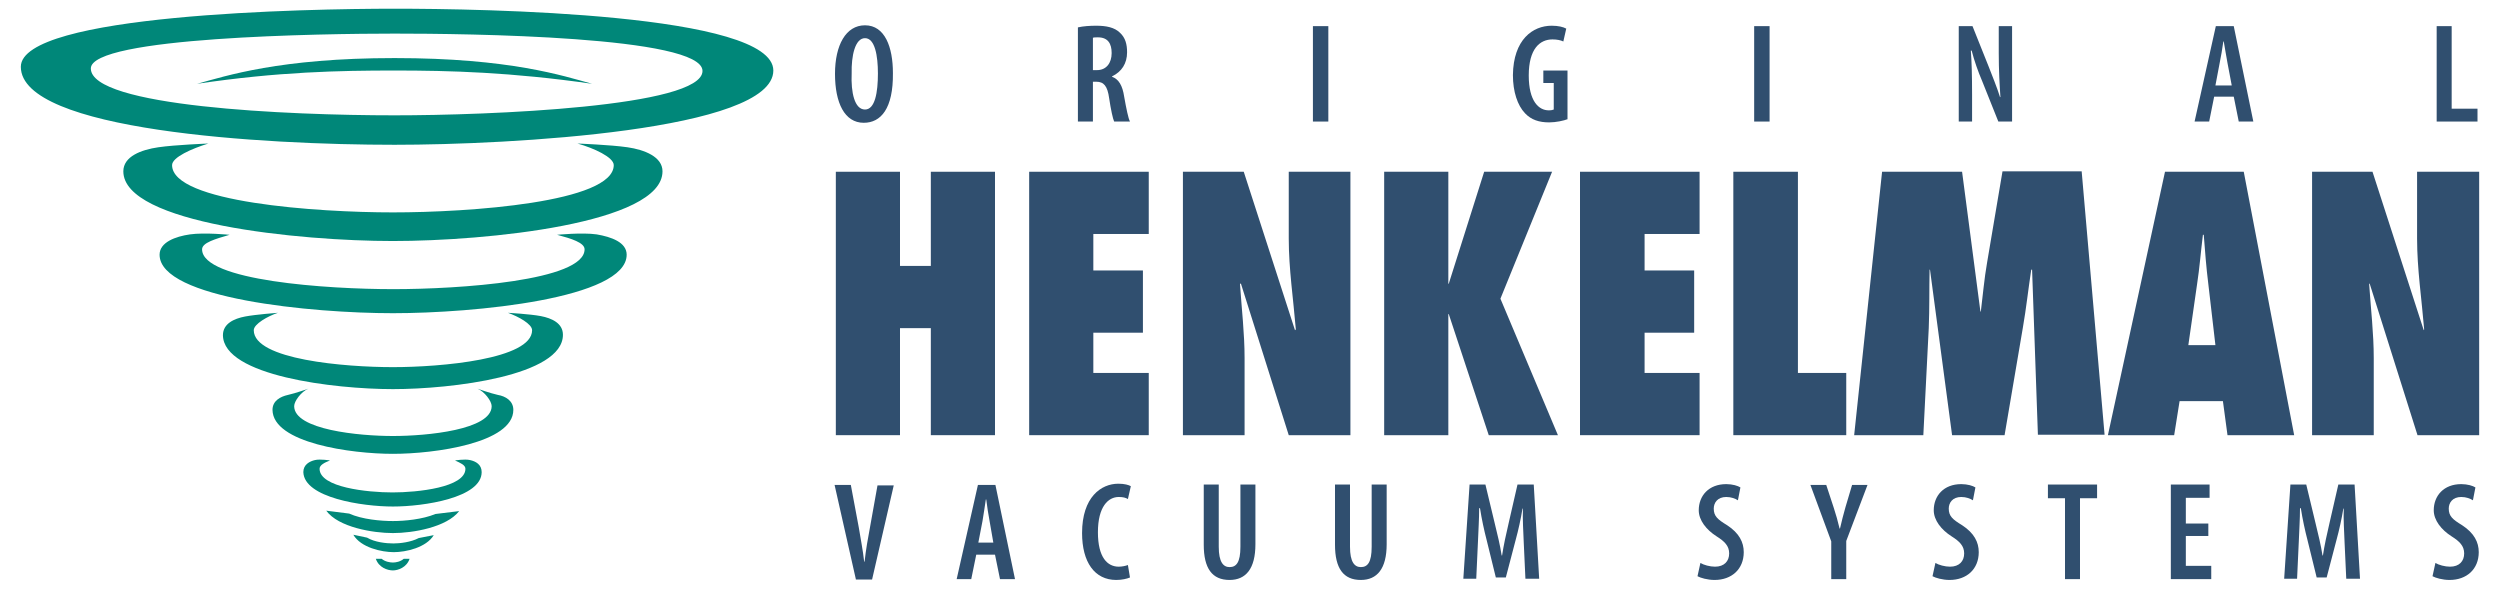 <svg width="174" height="41" viewBox="0 0 174 41" fill="none" xmlns="http://www.w3.org/2000/svg">
<path d="M27.463 10.077C18.299 10.077 1.45 9.095 1.45 4.649C1.45 0.982 21.344 0.606 27.463 0.606C33.553 0.606 53.824 0.924 53.824 4.908C53.824 9.095 35.438 10.077 27.463 10.077ZM48.894 4.937C48.894 2.512 32.422 2.339 27.463 2.339C22.504 2.339 6.322 2.57 6.322 4.764C6.322 7.42 20.01 8.027 27.463 8.027C33.93 8.027 48.894 7.449 48.894 4.937Z" fill="#008779"/>
<path d="M27.347 16.775C33.843 16.775 46.11 15.563 46.11 11.925C46.11 10.914 44.863 10.423 43.674 10.25C42.485 10.077 40.194 9.99 40.194 9.99C41.325 10.308 42.717 10.943 42.717 11.492C42.717 14.09 32.625 14.783 27.347 14.783C22.069 14.783 11.977 14.09 11.977 11.492C11.977 10.943 13.369 10.337 14.5 9.99C14.5 9.99 12.209 10.077 11.02 10.25C9.831 10.423 8.584 10.885 8.584 11.925C8.584 15.563 20.851 16.775 27.347 16.775Z" fill="#008779"/>
<path d="M27.347 21.799C32.973 21.799 43.616 20.789 43.616 17.728C43.616 16.862 42.543 16.487 41.528 16.313C40.513 16.169 38.773 16.342 38.773 16.342C39.759 16.602 40.687 16.891 40.687 17.353C40.687 19.547 31.929 20.125 27.376 20.125C22.794 20.125 14.065 19.547 14.065 17.353C14.065 16.891 14.993 16.631 15.979 16.342C15.979 16.342 14.239 16.169 13.224 16.313C12.209 16.458 11.107 16.862 11.107 17.728C11.107 20.789 21.721 21.799 27.347 21.799Z" fill="#008779"/>
<path d="M27.348 27.083C31.437 27.083 39.18 26.159 39.18 23.301C39.18 22.492 38.397 22.146 37.643 22.001C36.889 21.857 35.352 21.77 35.352 21.77C36.077 22.03 37.034 22.55 37.034 22.983C37.034 25.004 30.683 25.553 27.348 25.553C24.013 25.553 17.662 25.033 17.662 22.983C17.662 22.55 18.648 22.001 19.344 21.77C19.344 21.77 17.807 21.886 17.053 22.03C16.299 22.175 15.516 22.521 15.516 23.33C15.545 26.159 23.259 27.083 27.348 27.083Z" fill="#008779"/>
<path d="M27.347 31.587C30.247 31.587 35.728 30.837 35.728 28.527C35.728 27.892 35.177 27.574 34.655 27.487C34.133 27.372 33.234 27.054 33.234 27.054C33.727 27.256 34.22 27.92 34.22 28.267C34.22 29.913 29.725 30.346 27.347 30.346C24.998 30.346 20.474 29.913 20.474 28.267C20.474 27.92 20.967 27.256 21.46 27.054C21.46 27.054 20.561 27.372 20.039 27.487C19.517 27.603 18.966 27.892 18.966 28.527C18.995 30.837 24.447 31.587 27.347 31.587Z" fill="#008779"/>
<path d="M27.347 35.254C29.493 35.254 33.524 34.648 33.524 32.858C33.524 32.338 33.118 32.107 32.712 32.02C32.335 31.934 31.668 32.049 31.668 32.049C32.045 32.222 32.393 32.367 32.393 32.627C32.393 33.926 29.058 34.273 27.318 34.273C25.578 34.273 22.243 33.926 22.243 32.627C22.243 32.367 22.591 32.194 22.968 32.049C22.968 32.049 22.301 31.934 21.924 32.02C21.547 32.107 21.112 32.338 21.112 32.858C21.17 34.648 25.23 35.254 27.347 35.254Z" fill="#008779"/>
<path d="M30.305 35.774C29.406 36.149 28.159 36.265 27.347 36.265C26.506 36.265 25.201 36.149 24.302 35.745L22.707 35.543C23.548 36.698 25.955 37.102 27.347 37.102C28.739 37.102 31.088 36.698 31.958 35.572L30.305 35.774Z" fill="#008779"/>
<path d="M29.145 37.449C28.594 37.737 27.84 37.824 27.376 37.824C26.883 37.824 26.071 37.737 25.549 37.42L24.592 37.218C25.114 38.113 26.564 38.43 27.405 38.43C28.246 38.43 29.667 38.113 30.189 37.246L29.145 37.449Z" fill="#008779"/>
<path d="M28.101 38.892C27.869 39.094 27.55 39.152 27.347 39.152C27.144 39.152 26.796 39.094 26.564 38.892H26.158C26.361 39.499 26.97 39.701 27.347 39.701C27.695 39.701 28.304 39.499 28.507 38.892H28.101Z" fill="#008779"/>
<path d="M27.463 4.908C31.291 4.908 35.583 5.024 41.209 5.832C39.208 5.284 35.496 4.042 27.463 4.042C19.459 4.042 15.747 5.284 13.717 5.832C19.343 4.995 23.635 4.908 27.463 4.908Z" fill="#008779"/>
<path d="M64.786 30.288V22.839H62.64V30.288H58.174V11.954H62.64V18.508H64.786V11.954H69.252V30.288H64.786Z" fill="#304F6F"/>
<path d="M71.63 11.954H79.953V16.285H76.096V18.825H79.547V23.156H76.096V25.957H79.953V30.288H71.63V11.954Z" fill="#304F6F"/>
<path d="M82.302 11.954H86.565L90.132 22.983L90.19 22.925C90.016 20.818 89.697 18.71 89.697 16.602V11.954H93.989V30.288H89.697L86.362 19.72L86.304 19.778C86.42 21.511 86.623 23.214 86.623 24.918V30.288H82.331V11.954H82.302Z" fill="#304F6F"/>
<path d="M103.617 30.288L100.833 21.857H100.862H100.804V30.288H96.338V11.954H100.804V19.749L100.775 19.807V19.749H100.833L103.298 11.954H108.025L104.429 20.789L108.431 30.288H103.617Z" fill="#304F6F"/>
<path d="M109.968 11.954H118.291V16.285H114.463V18.825H117.914V23.156H114.463V25.957H118.291V30.288H109.968V11.954Z" fill="#304F6F"/>
<path d="M120.64 30.288V11.954H125.135V25.957H128.499V30.288H120.64Z" fill="#304F6F"/>
<path d="M141.839 30.288L141.433 18.768H141.375C141.172 20.096 141.027 21.453 140.795 22.781L139.519 30.288H135.865L134.328 18.768H134.299C134.27 20.125 134.299 21.453 134.241 22.839L133.864 30.288H129.05L130.993 11.954H136.561L137.837 21.684H137.866C138.011 20.529 138.098 19.432 138.301 18.277L139.374 11.925H144.884L146.479 30.259H141.839V30.288Z" fill="#304F6F"/>
<path d="M155.034 30.288L154.715 27.92H151.699L151.322 30.288H146.711L150.684 11.954H156.165L159.674 30.288H155.034ZM154.193 24.023L153.7 19.778C153.555 18.623 153.468 17.468 153.381 16.342H153.323C153.178 17.497 153.091 18.652 152.917 19.778L152.308 24.023H154.193Z" fill="#304F6F"/>
<path d="M160.863 11.954H165.126L168.693 22.983L168.722 22.925C168.548 20.818 168.229 18.71 168.229 16.602V11.954H172.55V30.288H168.258L164.923 19.72L164.894 19.778C165.01 21.511 165.213 23.214 165.213 24.918V30.288H160.921V11.954H160.863Z" fill="#304F6F"/>
<path d="M60.117 8.546C58.783 8.546 58.116 7.161 58.116 5.139C58.116 3.147 58.87 1.761 60.204 1.761C61.596 1.761 62.147 3.292 62.147 5.082C62.176 7.565 61.306 8.546 60.117 8.546ZM60.204 7.623C60.9 7.623 61.103 6.439 61.103 5.111C61.103 3.898 60.9 2.656 60.204 2.656C59.508 2.656 59.247 3.898 59.276 5.111C59.218 6.439 59.479 7.623 60.204 7.623Z" fill="#304F6F"/>
<path d="M75.022 1.906C75.4 1.819 75.864 1.79 76.299 1.79C76.995 1.79 77.575 1.906 77.951 2.281C78.329 2.627 78.445 3.089 78.445 3.638C78.445 4.418 78.067 4.995 77.4 5.313V5.342C77.865 5.515 78.126 5.948 78.242 6.727C78.386 7.536 78.531 8.258 78.647 8.46H77.546C77.459 8.287 77.314 7.623 77.198 6.843C77.082 5.977 76.82 5.688 76.299 5.688H76.067V8.46H75.022V1.906ZM76.067 4.88H76.356C76.995 4.88 77.371 4.389 77.371 3.696C77.371 3.032 77.111 2.599 76.415 2.599C76.269 2.599 76.153 2.599 76.067 2.627V4.88Z" fill="#304F6F"/>
<path d="M92.452 1.819H91.379V8.46H92.452V1.819Z" fill="#304F6F"/>
<path d="M109.127 8.287C108.837 8.402 108.286 8.518 107.822 8.518C107.126 8.518 106.575 8.344 106.14 7.882C105.618 7.334 105.299 6.381 105.299 5.226C105.328 2.743 106.691 1.79 107.996 1.79C108.46 1.79 108.808 1.877 109.011 1.992L108.808 2.887C108.634 2.801 108.373 2.743 108.054 2.743C107.184 2.743 106.401 3.378 106.401 5.255C106.401 7.045 107.097 7.68 107.793 7.68C107.967 7.68 108.083 7.651 108.141 7.623V5.775H107.416V4.908H109.098V8.287H109.127Z" fill="#304F6F"/>
<path d="M123.163 1.819H122.09V8.46H123.163V1.819Z" fill="#304F6F"/>
<path d="M136.329 8.46V1.819H137.286L138.417 4.649C138.649 5.255 138.997 6.092 139.2 6.756H139.229C139.171 5.919 139.113 4.88 139.113 3.696V1.819H140.041V8.46H139.084L137.953 5.63C137.692 5.024 137.402 4.215 137.228 3.523H137.17C137.228 4.302 137.257 5.226 137.257 6.612V8.46H136.329Z" fill="#304F6F"/>
<path d="M154.106 6.727L153.758 8.46H152.743L154.222 1.819H155.469L156.832 8.46H155.817L155.469 6.727H154.106ZM155.324 5.919L155.034 4.389C154.947 3.956 154.86 3.349 154.773 2.887H154.744C154.686 3.349 154.57 3.984 154.483 4.418L154.193 5.948H155.324V5.919Z" fill="#304F6F"/>
<path d="M169.592 1.819H170.636V7.565H172.434V8.46H169.592V1.819Z" fill="#304F6F"/>
<path d="M59.566 40.307L58.087 33.753H59.218L59.769 36.698C59.885 37.42 60.059 38.286 60.146 39.094H60.175C60.262 38.286 60.407 37.449 60.552 36.698L61.074 33.782H62.205L60.697 40.336H59.566V40.307Z" fill="#304F6F"/>
<path d="M67.947 38.603L67.599 40.307H66.584L68.063 33.753H69.281L70.644 40.307H69.6L69.252 38.603H67.947ZM69.136 37.766L68.875 36.265C68.788 35.832 68.701 35.225 68.643 34.763H68.614C68.556 35.225 68.44 35.861 68.382 36.265L68.092 37.766H69.136Z" fill="#304F6F"/>
<path d="M78.647 40.192C78.445 40.278 78.097 40.365 77.691 40.365C76.183 40.365 75.312 39.123 75.312 37.102C75.312 34.59 76.647 33.666 77.835 33.666C78.27 33.666 78.561 33.753 78.706 33.839L78.502 34.734C78.358 34.648 78.183 34.59 77.865 34.59C77.139 34.59 76.415 35.254 76.415 37.044C76.415 38.806 77.082 39.441 77.865 39.441C78.097 39.441 78.358 39.383 78.502 39.325L78.647 40.192Z" fill="#304F6F"/>
<path d="M84.825 33.724V38.055C84.825 39.123 85.144 39.47 85.579 39.47C86.043 39.47 86.333 39.152 86.333 38.055V33.724H87.377V37.882C87.377 39.585 86.71 40.365 85.579 40.365C84.361 40.365 83.781 39.556 83.781 37.911V33.724H84.825Z" fill="#304F6F"/>
<path d="M93.96 33.724V38.055C93.96 39.123 94.279 39.47 94.714 39.47C95.178 39.47 95.468 39.152 95.468 38.055V33.724H96.512V37.882C96.512 39.585 95.845 40.365 94.714 40.365C93.496 40.365 92.916 39.556 92.916 37.911V33.724H93.96Z" fill="#304F6F"/>
<path d="M106.053 37.766C106.024 37.016 105.966 36.12 105.995 35.399H105.966C105.85 36.12 105.676 36.9 105.502 37.535L104.806 40.191H104.11L103.472 37.593C103.298 36.929 103.124 36.12 103.008 35.37H102.95C102.95 36.12 102.892 36.987 102.863 37.766L102.747 40.278H101.848L102.283 33.724H103.385L104.023 36.38C104.226 37.218 104.4 37.911 104.516 38.661H104.545C104.661 37.911 104.806 37.246 105.009 36.38L105.618 33.724H106.749L107.126 40.278H106.169L106.053 37.766Z" fill="#304F6F"/>
<path d="M118.349 39.181C118.581 39.325 119.016 39.441 119.364 39.441C120.002 39.441 120.35 39.066 120.35 38.517C120.35 37.997 120.031 37.68 119.48 37.333C118.755 36.871 118.233 36.207 118.233 35.514C118.233 34.504 118.929 33.695 120.147 33.695C120.582 33.695 120.959 33.811 121.133 33.926L120.959 34.821C120.785 34.706 120.495 34.59 120.147 34.59C119.538 34.59 119.277 34.994 119.277 35.399C119.277 35.918 119.538 36.149 120.205 36.553C121.046 37.102 121.365 37.737 121.365 38.43C121.365 39.614 120.524 40.365 119.335 40.365C118.842 40.365 118.349 40.22 118.146 40.105L118.349 39.181Z" fill="#304F6F"/>
<path d="M127.455 40.307V37.68L126.005 33.753H127.107L127.629 35.341C127.774 35.774 127.919 36.294 128.035 36.785H128.064C128.18 36.294 128.296 35.803 128.441 35.312L128.905 33.753H129.978L128.499 37.651V40.307H127.455Z" fill="#304F6F"/>
<path d="M134.705 39.181C134.937 39.325 135.372 39.441 135.72 39.441C136.358 39.441 136.706 39.066 136.706 38.517C136.706 37.997 136.387 37.68 135.836 37.333C135.111 36.871 134.589 36.207 134.589 35.514C134.589 34.504 135.285 33.695 136.503 33.695C136.938 33.695 137.315 33.811 137.489 33.926L137.315 34.821C137.141 34.706 136.851 34.59 136.503 34.59C135.894 34.59 135.633 34.994 135.633 35.399C135.633 35.918 135.894 36.149 136.561 36.553C137.402 37.102 137.721 37.737 137.721 38.43C137.721 39.614 136.88 40.365 135.691 40.365C135.198 40.365 134.705 40.22 134.502 40.105L134.705 39.181Z" fill="#304F6F"/>
<path d="M143.724 34.677H142.535V33.724H145.957V34.677H144.768V40.307H143.724V34.677Z" fill="#304F6F"/>
<path d="M153.7 37.304H152.134V39.383H153.903V40.307H151.09V33.724H153.787V34.648H152.134V36.438H153.7V37.304Z" fill="#304F6F"/>
<path d="M163.183 37.766C163.154 37.016 163.096 36.12 163.125 35.399H163.096C162.98 36.12 162.806 36.9 162.632 37.535L161.936 40.191H161.24L160.602 37.593C160.428 36.929 160.254 36.12 160.138 35.37H160.08C160.08 36.12 160.022 36.987 159.993 37.766L159.877 40.278H158.978L159.413 33.724H160.515L161.153 36.38C161.356 37.218 161.53 37.911 161.646 38.661H161.675C161.791 37.911 161.936 37.246 162.139 36.38L162.748 33.724H163.879L164.256 40.278H163.299L163.183 37.766Z" fill="#304F6F"/>
<path d="M169.505 39.181C169.737 39.325 170.172 39.441 170.52 39.441C171.158 39.441 171.506 39.066 171.506 38.517C171.506 37.997 171.187 37.68 170.636 37.333C169.911 36.871 169.389 36.207 169.389 35.514C169.389 34.504 170.085 33.695 171.303 33.695C171.738 33.695 172.115 33.811 172.289 33.926L172.115 34.821C171.941 34.706 171.651 34.59 171.303 34.59C170.694 34.59 170.433 34.994 170.433 35.399C170.433 35.918 170.694 36.149 171.361 36.553C172.202 37.102 172.521 37.737 172.521 38.43C172.521 39.614 171.68 40.365 170.491 40.365C169.998 40.365 169.505 40.22 169.302 40.105L169.505 39.181Z" fill="#304F6F"/>
</svg>
